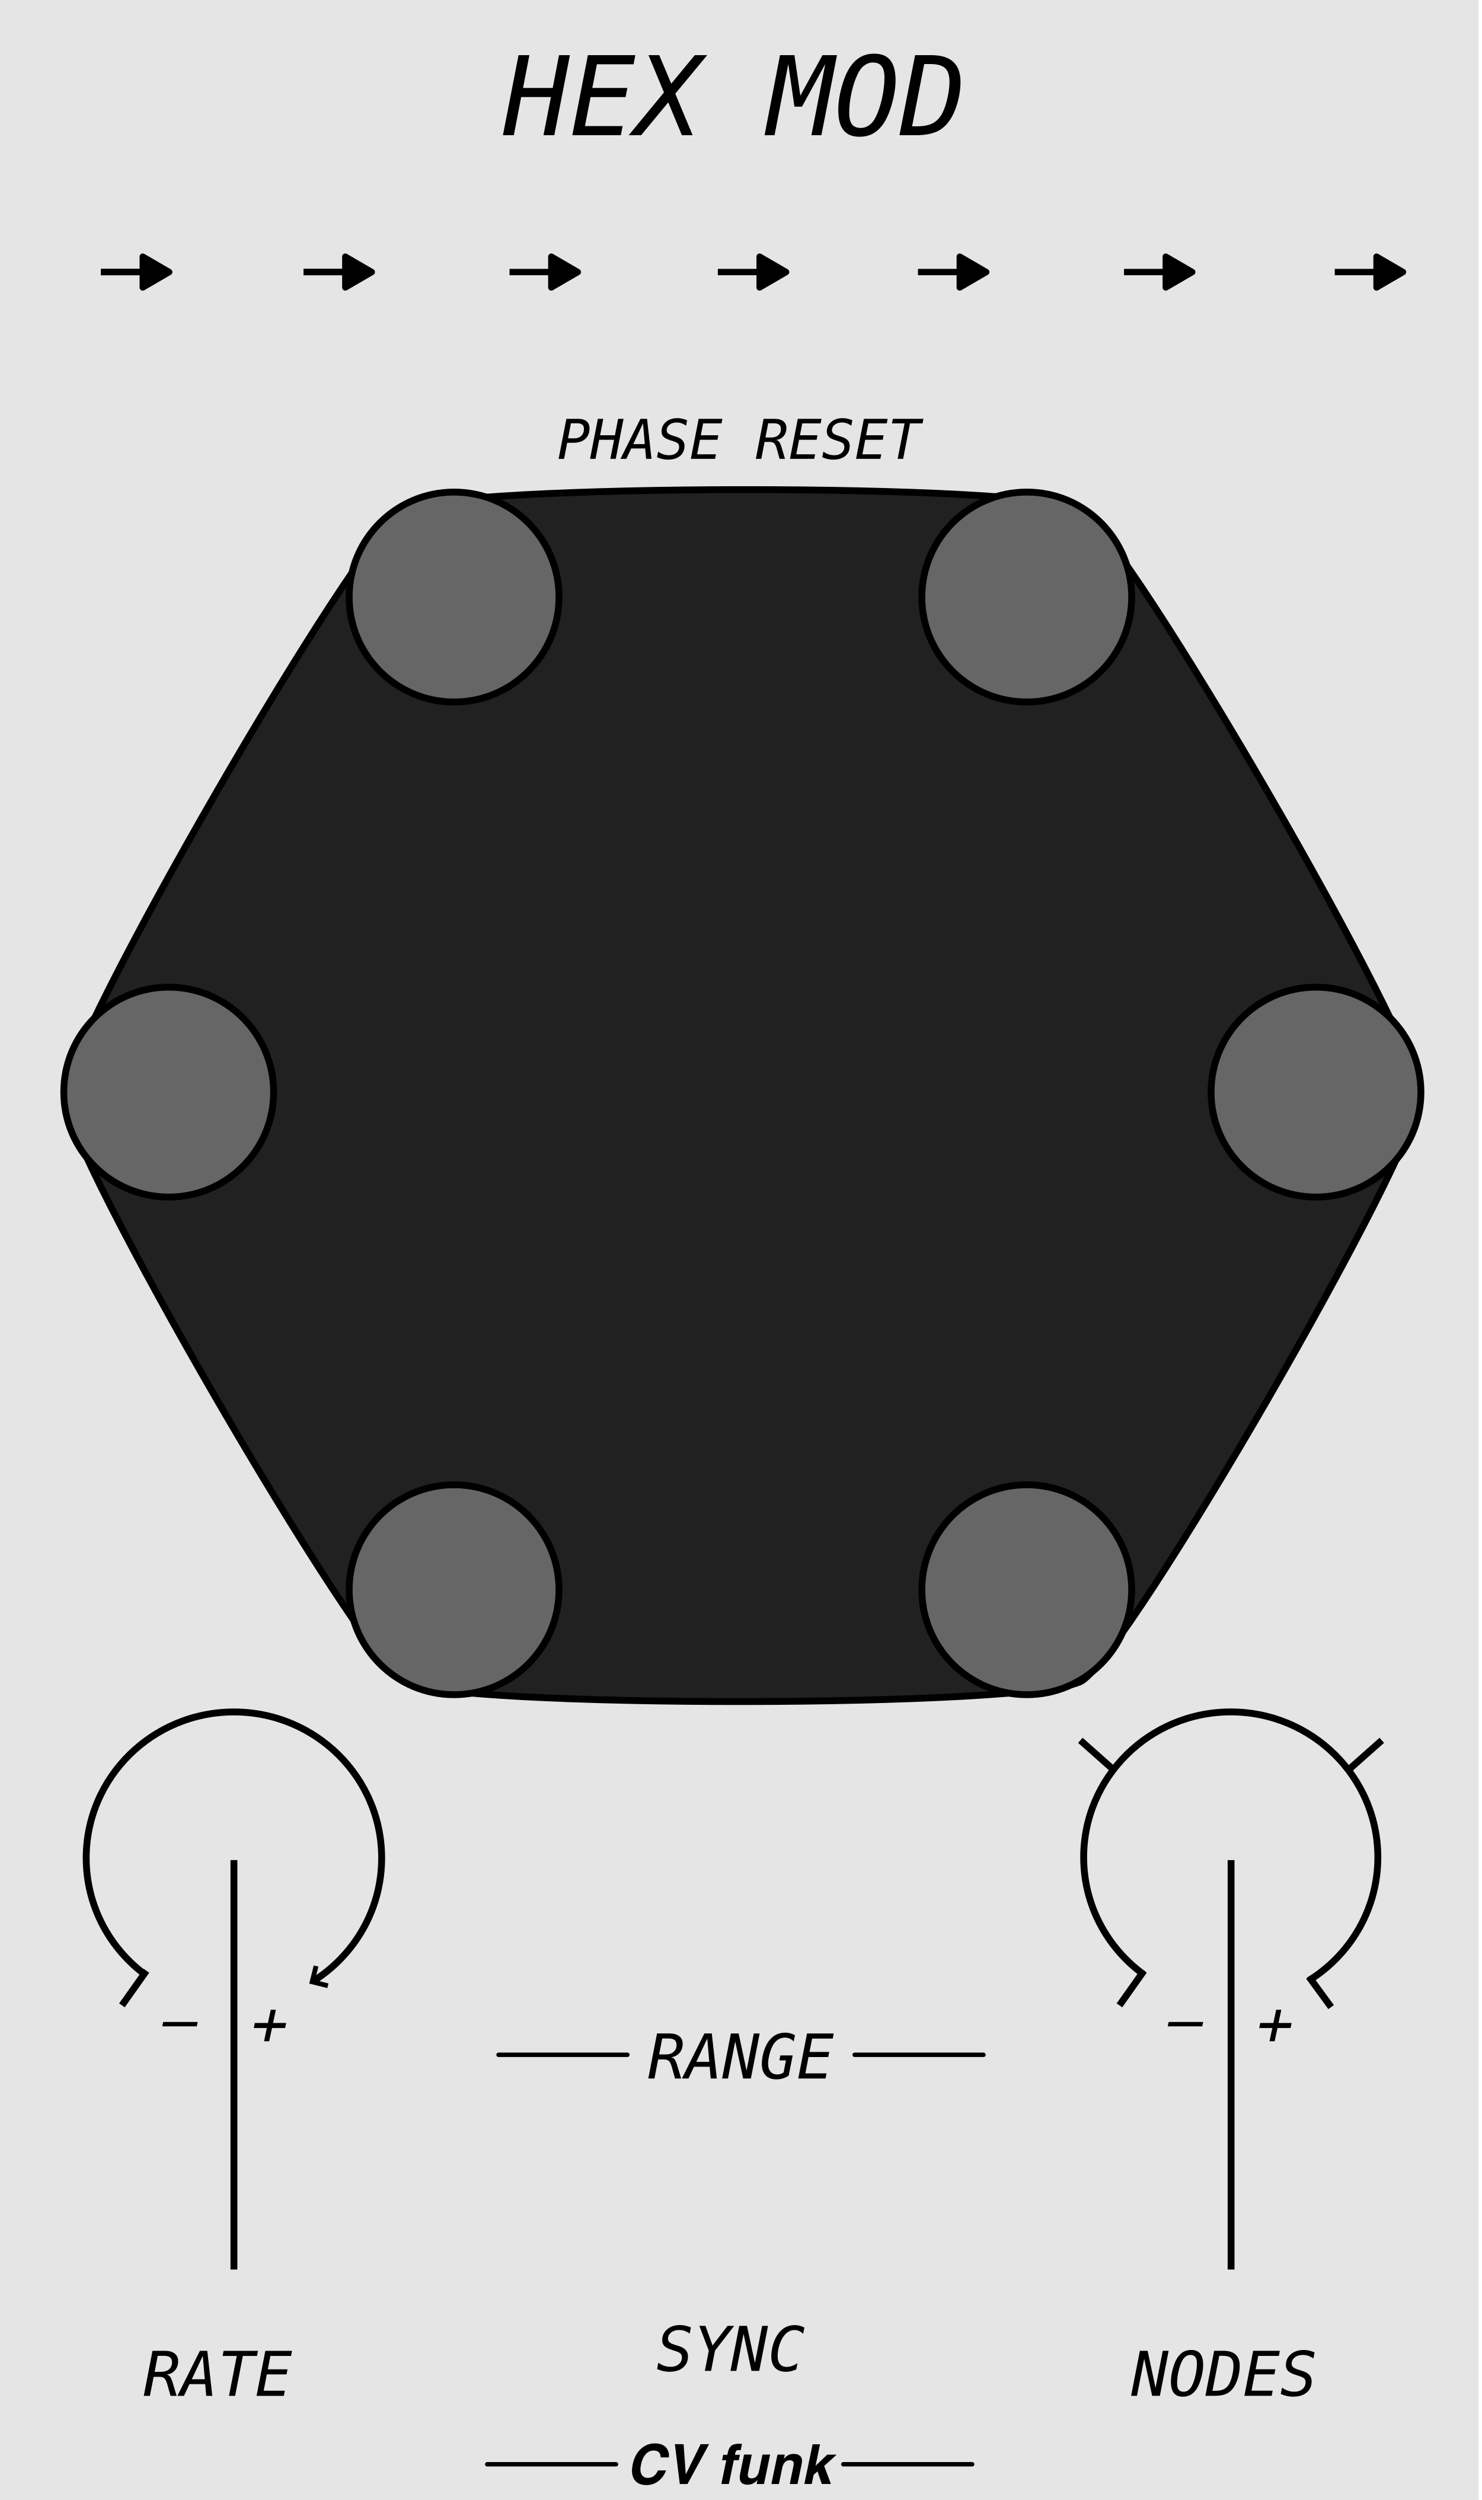 <?xml version="1.0" encoding="UTF-8" standalone="no"?>
<!-- Created with Inkscape (http://www.inkscape.org/) -->

<svg
   width="76.2mm"
   height="128.5mm"
   viewBox="0 0 76.2 128.5"
   version="1.1"
   id="svg8"
   inkscape:version="1.2 (dc2aeda, 2022-05-15)"
   sodipodi:docname="HexMod.svg"
   xml:space="preserve"
   xmlns:inkscape="http://www.inkscape.org/namespaces/inkscape"
   xmlns:sodipodi="http://sodipodi.sourceforge.net/DTD/sodipodi-0.dtd"
   xmlns="http://www.w3.org/2000/svg"
   xmlns:svg="http://www.w3.org/2000/svg"
   xmlns:rdf="http://www.w3.org/1999/02/22-rdf-syntax-ns#"
   xmlns:cc="http://creativecommons.org/ns#"
   xmlns:dc="http://purl.org/dc/elements/1.1/"
   xmlns:serif="http://www.serif.com/"><defs
     id="defs2" /><sodipodi:namedview
     id="base"
     pagecolor="#ffffff"
     bordercolor="#666666"
     borderopacity="1.0"
     inkscape:pageopacity="0.0"
     inkscape:pageshadow="2"
     inkscape:zoom="2.49"
     inkscape:cx="180.72289"
     inkscape:cy="404.41767"
     inkscape:document-units="mm"
     inkscape:current-layer="g1"
     showgrid="false"
     units="mm"
     inkscape:snap-bbox="true"
     inkscape:snap-page="true"
     inkscape:bbox-nodes="false"
     inkscape:snap-bbox-edge-midpoints="false"
     inkscape:window-width="1512"
     inkscape:window-height="900"
     inkscape:window-x="0"
     inkscape:window-y="38"
     inkscape:window-maximized="0"
     inkscape:snap-bbox-midpoints="true"
     inkscape:snap-nodes="false"
     inkscape:showpageshadow="2"
     inkscape:pagecheckerboard="0"
     inkscape:deskcolor="#d1d1d1" /><g
     id="g1"><rect
       id="rect1"
       x="-0.167"
       y="-0.389"
       width="76.2"
       height="129.943"
       style="clip-rule:evenodd;display:inline;fill:#e5e5e5;fill-rule:evenodd;stroke-width:0.433;stroke-linejoin:round;stroke-miterlimit:1.5;fill-opacity:1" /><path
       id="path128"
       d="m 34.332,125.934 c 0.06,0.127 0.079,0.254 0.058,0.382 h -0.419 c -0.006,-0.098 -0.026,-0.172 -0.058,-0.222 -0.057,-0.089 -0.161,-0.134 -0.311,-0.134 -0.152,0 -0.286,0.063 -0.4,0.188 -0.114,0.125 -0.195,0.303 -0.243,0.532 -0.048,0.23 -0.038,0.401 0.032,0.516 0.069,0.114 0.175,0.171 0.318,0.171 0.147,0 0.27,-0.049 0.368,-0.147 0.054,-0.052 0.105,-0.132 0.155,-0.237 h 0.415 c -0.083,0.223 -0.213,0.405 -0.391,0.545 -0.178,0.139 -0.384,0.209 -0.618,0.209 -0.289,0 -0.496,-0.094 -0.622,-0.283 -0.125,-0.19 -0.153,-0.45 -0.084,-0.781 0.074,-0.357 0.225,-0.633 0.453,-0.826 0.199,-0.168 0.424,-0.253 0.676,-0.253 0.338,0 0.561,0.113 0.67,0.339 z"
       style="clip-rule:evenodd;fill:#000000;fill-rule:nonzero;stroke-width:0.356;stroke-linejoin:round;stroke-miterlimit:1.5" /><path
       id="path129"
       d="m 35.26,127.189 0.764,-1.554 h 0.436 l -1.111,2.047 h -0.396 l -0.252,-2.047 h 0.448 z"
       style="clip-rule:evenodd;fill:#000000;fill-rule:nonzero;stroke-width:0.356;stroke-linejoin:round;stroke-miterlimit:1.5" /><path
       id="path130"
       d="m 38.043,126.181 -0.059,0.279 h -0.254 l -0.254,1.22 h -0.386 l 0.254,-1.22 H 37.127 l 0.058,-0.279 h 0.213 l 0.02,-0.097 c 0.034,-0.162 0.084,-0.274 0.15,-0.335 0.076,-0.09 0.22,-0.136 0.436,-0.136 0.025,0 0.047,7.1e-4 0.066,0.002 0.02,0.001 0.047,0.004 0.081,0.006 l -0.068,0.323 c -0.021,-0.003 -0.057,-0.005 -0.108,-0.006 -0.051,-10e-4 -0.089,0.01 -0.114,0.035 -0.025,0.025 -0.04,0.052 -0.046,0.081 -0.006,0.03 -0.015,0.072 -0.027,0.128 z"
       style="clip-rule:evenodd;fill:#000000;fill-rule:nonzero;stroke-width:0.356;stroke-linejoin:round;stroke-miterlimit:1.5" /><path
       id="path131"
       d="m 38.95,127.468 c -0.004,0.005 -0.016,0.018 -0.036,0.042 -0.019,0.023 -0.04,0.043 -0.064,0.061 -0.073,0.056 -0.14,0.093 -0.201,0.114 -0.061,0.02 -0.13,0.031 -0.206,0.031 -0.219,0 -0.351,-0.08 -0.393,-0.241 -0.024,-0.089 -0.017,-0.22 0.019,-0.393 l 0.189,-0.913 h 0.397 l -0.189,0.913 c -0.018,0.086 -0.022,0.151 -0.011,0.194 0.019,0.077 0.081,0.115 0.184,0.115 0.133,0 0.235,-0.055 0.307,-0.164 0.038,-0.059 0.067,-0.137 0.087,-0.234 l 0.171,-0.824 h 0.393 l -0.315,1.513 h -0.377 z"
       style="clip-rule:evenodd;fill:#000000;fill-rule:nonzero;stroke-width:0.356;stroke-linejoin:round;stroke-miterlimit:1.5" /><path
       id="path132"
       d="m 40.796,126.761 c 0.017,-0.08 0.02,-0.141 0.007,-0.183 -0.022,-0.078 -0.086,-0.117 -0.193,-0.117 -0.132,0 -0.234,0.057 -0.306,0.171 -0.038,0.06 -0.067,0.137 -0.086,0.231 l -0.17,0.819 h -0.386 l 0.314,-1.511 h 0.375 l -0.046,0.221 c 0.066,-0.077 0.125,-0.134 0.177,-0.168 0.092,-0.061 0.2,-0.091 0.322,-0.091 0.154,0 0.27,0.041 0.351,0.123 0.08,0.082 0.101,0.218 0.062,0.407 l -0.212,1.019 h -0.398 z"
       style="clip-rule:evenodd;fill:#000000;fill-rule:nonzero;stroke-width:0.356;stroke-linejoin:round;stroke-miterlimit:1.5" /><path
       id="path133"
       d="m 41.836,127.205 -0.098,0.476 h -0.381 l 0.425,-2.04 h 0.381 l -0.23,1.103 0.602,-0.57 h 0.481 l -0.64,0.58 0.347,0.927 h -0.468 l -0.22,-0.647 z"
       style="clip-rule:evenodd;fill:#000000;fill-rule:nonzero;stroke-width:0.356;stroke-linejoin:round;stroke-miterlimit:1.5" /><path
       id="path134"
       d="m 25.051,126.667 h 6.622"
       style="clip-rule:evenodd;fill:none;fill-rule:evenodd;stroke:#000000;stroke-width:0.228px;stroke-linecap:round;stroke-linejoin:round;stroke-miterlimit:1.5;stroke-opacity:1.0" /><path
       id="path135"
       d="m 43.361,126.667 h 6.622"
       style="clip-rule:evenodd;fill:none;fill-rule:evenodd;stroke:#000000;stroke-width:0.228px;stroke-linecap:round;stroke-linejoin:round;stroke-miterlimit:1.5;stroke-opacity:1.0" /><path
       style="font-style:italic;font-size:5.644px;font-family:Menlo;-inkscape-font-specification:'Menlo Italic';fill:#000000;stroke:none;stroke-width:0.353"
       d="m 26.662,2.834 h 0.557 l -0.325,1.687 h 1.524 l 0.325,-1.687 h 0.559 L 28.5,6.949 H 27.944 L 28.327,4.989 H 26.797 L 26.42,6.949 H 25.86 Z m 3.566,0 h 2.439 l -0.091,0.469 H 30.692 l -0.237,1.218 h 1.8 l -0.088,0.469 H 30.364 L 30.077,6.48 h 1.935 l -0.091,0.469 h -2.494 z m 3.117,0 h 0.551 l 0.617,1.466 1.213,-1.466 h 0.637 l -1.643,1.982 0.893,2.133 H 35.06 L 34.36,5.262 32.965,6.949 h -0.637 l 1.811,-2.197 z m 6.761,0 h 0.741 l 0.303,2.084 1.141,-2.084 h 0.744 L 42.234,6.949 h -0.513 L 42.432,3.292 41.236,5.483 H 40.848 L 40.531,3.292 39.825,6.949 h -0.513 z m 4.151,3.743 q 0.234,0 0.433,-0.141 0.198,-0.141 0.328,-0.402 0.204,-0.4 0.331,-0.967 0.127,-0.568 0.127,-1.091 0,-0.391 -0.146,-0.576 -0.143,-0.187 -0.446,-0.187 -0.234,0 -0.43,0.141 Q 44.257,3.493 44.127,3.755 43.918,4.16 43.791,4.722 43.664,5.284 43.664,5.808 q 0,0.394 0.143,0.582 0.146,0.187 0.449,0.187 z m 1.789,-2.439 q 0,0.303 -0.063,0.659 -0.061,0.356 -0.179,0.73 -0.08,0.254 -0.174,0.455 -0.091,0.201 -0.198,0.364 -0.243,0.35 -0.543,0.518 -0.3,0.165 -0.7,0.165 -0.554,0 -0.821,-0.339 -0.267,-0.339 -0.267,-1.045 0,-0.306 0.058,-0.656 0.061,-0.353 0.179,-0.728 0.08,-0.254 0.171,-0.455 0.094,-0.201 0.201,-0.364 0.243,-0.35 0.543,-0.515 0.3,-0.168 0.7,-0.168 0.557,0 0.824,0.339 0.27,0.336 0.27,1.039 z m 1.119,2.354 q 0.51,0 0.819,-0.171 0.309,-0.174 0.496,-0.562 0.149,-0.317 0.243,-0.755 0.096,-0.441 0.096,-0.808 0,-0.485 -0.226,-0.695 Q 48.366,3.292 47.834,3.292 h -0.314 l -0.623,3.2 z m 0.722,-3.657 q 0.752,0 1.124,0.342 0.375,0.342 0.375,1.036 0,0.446 -0.116,0.921 -0.116,0.474 -0.311,0.841 -0.287,0.526 -0.717,0.752 -0.427,0.223 -1.158,0.223 h -0.835 l 0.802,-4.115 z"
       id="text1"
       aria-label="HEX MOD" /><path
       sodipodi:type="star"
       style="opacity:1;fill:#212121;fill-opacity:1;stroke:#000000;stroke-width:0.292;stroke-dasharray:none;stroke-opacity:1"
       id="path1"
       inkscape:flatsided="true"
       sodipodi:sides="6"
       sodipodi:cx="2.6886282"
       sodipodi:cy="26.641863"
       sodipodi:r1="28.801231"
       sodipodi:r2="24.942596"
       sodipodi:arg1="-1.0463871"
       sodipodi:arg2="-0.52278833"
       inkscape:rounded="0.08"
       inkscape:randomized="0"
       d="m 17.109,1.711 c 1.994,1.154 14.382,22.65 14.38,24.954 -0.002,2.304 -12.424,23.78 -14.421,24.931 -1.996,1.15 -26.807,1.13 -28.801,-0.023 -1.994,-1.154 -14.382,-22.65 -14.38,-24.954 0.002,-2.304 12.424,-23.78 14.421,-24.931 1.996,-1.15 26.807,-1.13 28.801,0.023 z"
       transform="matrix(1.21,0,0,-1.207,34.908,88.472)" /><path
       d="m 17.755,13.192 1.362,0.792 -1.362,0.792 z"
       style="clip-rule:evenodd;fill:#000000;fill-rule:evenodd;stroke-width:0.326;stroke-linecap:square;stroke-linejoin:round;stroke-miterlimit:1.5;stroke:#000000;stroke-opacity:1;fill-opacity:1"
       id="path46" /><path
       d="m 15.769,13.984 h 2.258"
       style="clip-rule:evenodd;fill:#000000;fill-rule:evenodd;stroke:#000000;stroke-width:0.326px;stroke-linecap:square;stroke-linejoin:miter;stroke-miterlimit:1.5;stroke-opacity:1;fill-opacity:1"
       id="path47" /><path
       d="m 28.347,13.192 1.362,0.792 -1.362,0.792 z"
       style="clip-rule:evenodd;fill:#000000;fill-rule:evenodd;stroke-width:0.326;stroke-linecap:square;stroke-linejoin:round;stroke-miterlimit:1.5;stroke:#000000;stroke-opacity:1;fill-opacity:1"
       id="path48" /><path
       d="m 26.362,13.984 h 2.258"
       style="clip-rule:evenodd;fill:#000000;fill-rule:evenodd;stroke:#000000;stroke-width:0.326px;stroke-linecap:square;stroke-linejoin:miter;stroke-miterlimit:1.5;stroke-opacity:1;fill-opacity:1"
       id="path49" /><path
       d="m 39.058,13.192 1.362,0.792 -1.362,0.792 z"
       style="clip-rule:evenodd;fill:#000000;fill-rule:evenodd;stroke-width:0.326;stroke-linecap:square;stroke-linejoin:round;stroke-miterlimit:1.5;stroke:#000000;stroke-opacity:1;fill-opacity:1"
       id="path50" /><path
       d="m 37.072,13.984 h 2.258"
       style="clip-rule:evenodd;fill:#000000;fill-rule:evenodd;stroke:#000000;stroke-width:0.326px;stroke-linecap:square;stroke-linejoin:miter;stroke-miterlimit:1.5;stroke-opacity:1;fill-opacity:1"
       id="path51" /><path
       d="m 49.348,13.192 1.362,0.792 -1.362,0.792 z"
       style="clip-rule:evenodd;fill:#000000;fill-rule:evenodd;stroke-width:0.326;stroke-linecap:square;stroke-linejoin:round;stroke-miterlimit:1.5;stroke:#000000;stroke-opacity:1;fill-opacity:1"
       id="path52" /><path
       d="m 47.362,13.984 h 2.258"
       style="clip-rule:evenodd;fill:#000000;fill-rule:evenodd;stroke:#000000;stroke-width:0.326px;stroke-linecap:square;stroke-linejoin:miter;stroke-miterlimit:1.5;stroke-opacity:1;fill-opacity:1"
       id="path53" /><path
       d="m 59.94,13.192 1.362,0.792 -1.362,0.792 z"
       style="clip-rule:evenodd;fill:#000000;fill-rule:evenodd;stroke-width:0.326;stroke-linecap:square;stroke-linejoin:round;stroke-miterlimit:1.5;stroke:#000000;stroke-opacity:1;fill-opacity:1"
       id="path54" /><path
       d="m 57.955,13.984 h 2.258"
       style="clip-rule:evenodd;fill:#000000;fill-rule:evenodd;stroke:#000000;stroke-width:0.326px;stroke-linecap:square;stroke-linejoin:miter;stroke-miterlimit:1.5;stroke-opacity:1;fill-opacity:1"
       id="path55" /><path
       style="font-style:italic;font-size:3.175px;font-family:Menlo;-inkscape-font-specification:'Menlo Italic';fill:#000000;stroke-width:0.353"
       d="m 58.609,120.834 h 0.397 l 0.409,1.905 0.371,-1.905 h 0.302 l -0.451,2.315 h -0.397 l -0.409,-1.905 -0.372,1.905 h -0.301 z m 2.248,2.105 q 0.132,0 0.243,-0.079 0.112,-0.079 0.184,-0.226 0.115,-0.225 0.186,-0.544 0.071,-0.319 0.071,-0.614 0,-0.22 -0.082,-0.324 -0.081,-0.105 -0.251,-0.105 -0.132,0 -0.242,0.079 -0.11,0.079 -0.183,0.226 -0.118,0.228 -0.189,0.544 -0.071,0.316 -0.071,0.611 0,0.222 0.081,0.327 0.082,0.105 0.253,0.105 z m 1.006,-1.372 q 0,0.171 -0.036,0.371 -0.034,0.2 -0.101,0.411 -0.045,0.143 -0.098,0.256 -0.051,0.113 -0.112,0.205 -0.136,0.197 -0.305,0.291 -0.169,0.093 -0.394,0.093 -0.312,0 -0.462,-0.191 -0.15,-0.191 -0.15,-0.588 0,-0.172 0.033,-0.369 0.034,-0.198 0.101,-0.409 0.045,-0.143 0.096,-0.256 0.053,-0.113 0.113,-0.205 0.136,-0.197 0.305,-0.29 0.169,-0.095 0.394,-0.095 0.313,0 0.464,0.191 0.152,0.189 0.152,0.584 z m 0.629,1.324 q 0.287,0 0.46,-0.096 0.174,-0.098 0.279,-0.316 0.084,-0.178 0.136,-0.425 0.054,-0.248 0.054,-0.454 0,-0.273 -0.127,-0.391 -0.127,-0.118 -0.426,-0.118 h -0.177 l -0.35,1.8 z m 0.406,-2.057 q 0.423,0 0.633,0.192 0.211,0.192 0.211,0.583 0,0.251 -0.065,0.518 -0.065,0.267 -0.175,0.473 -0.161,0.296 -0.403,0.423 -0.24,0.126 -0.651,0.126 h -0.47 l 0.451,-2.315 z m 1.536,0 h 1.372 l -0.051,0.264 h -1.06 l -0.133,0.685 h 1.012 l -0.05,0.264 h -1.014 l -0.161,0.839 h 1.088 l -0.051,0.264 h -1.403 z m 3.156,0.079 -0.06,0.318 q -0.126,-0.091 -0.26,-0.138 -0.135,-0.046 -0.279,-0.046 -0.256,0 -0.417,0.127 -0.161,0.127 -0.161,0.324 0,0.11 0.076,0.178 0.076,0.068 0.276,0.13 l 0.188,0.06 q 0.253,0.077 0.369,0.208 0.118,0.129 0.118,0.329 0,0.364 -0.257,0.578 -0.257,0.212 -0.702,0.212 -0.161,0 -0.318,-0.036 -0.155,-0.034 -0.31,-0.104 l 0.064,-0.324 q 0.152,0.107 0.307,0.158 0.157,0.051 0.33,0.051 0.256,0 0.415,-0.136 0.16,-0.136 0.16,-0.346 0,-0.127 -0.068,-0.197 -0.068,-0.07 -0.274,-0.133 l -0.157,-0.051 q -0.285,-0.09 -0.4,-0.203 -0.113,-0.115 -0.113,-0.302 0,-0.343 0.256,-0.56 0.256,-0.219 0.668,-0.219 0.124,0 0.264,0.031 0.141,0.031 0.288,0.09 z"
       id="text10"
       aria-label="NODES" /><path
       style="font-style:italic;font-size:3.175px;font-family:Menlo;-inkscape-font-specification:'Menlo Italic';fill:#000000;stroke-width:0.353"
       d="m 8.562,122.057 q 0.112,0.022 0.178,0.104 0.068,0.082 0.152,0.357 l 0.188,0.633 h -0.312 l -0.164,-0.584 q -0.068,-0.242 -0.153,-0.318 -0.084,-0.076 -0.254,-0.076 h -0.298 l -0.191,0.978 h -0.315 l 0.448,-2.315 h 0.645 q 0.321,0 0.496,0.14 0.177,0.138 0.177,0.391 0,0.284 -0.161,0.47 -0.16,0.186 -0.436,0.222 z m -0.454,-0.964 -0.158,0.822 h 0.34 q 0.253,0 0.403,-0.132 0.152,-0.133 0.152,-0.353 0,-0.174 -0.098,-0.254 -0.098,-0.082 -0.309,-0.082 z m 2.318,0.003 -0.564,1.2 h 0.667 z m -0.149,-0.26 h 0.381 l 0.257,2.315 h -0.312 l -0.054,-0.603 H 9.743 l -0.285,0.603 h -0.336 z m 1.22,0 h 1.767 l -0.051,0.264 h -0.727 l -0.397,2.051 h -0.316 l 0.4,-2.051 h -0.727 z m 2.146,0 h 1.372 l -0.051,0.264 H 13.903 l -0.133,0.685 h 1.012 l -0.05,0.264 h -1.014 l -0.161,0.839 h 1.088 l -0.051,0.264 h -1.403 z"
       id="text9"
       aria-label="RATE" /><g
       id="g20"
       transform="translate(0.1)"><circle
         cx="23.248"
         cy="30.689"
         r="5.395"
         style="clip-rule:evenodd;opacity:1;fill:#666666;fill-opacity:1;fill-rule:evenodd;stroke:#000000;stroke-width:0.353;stroke-linecap:round;stroke-linejoin:round;stroke-miterlimit:1.5;stroke-dasharray:none;stroke-opacity:1"
         id="circle61" /><circle
         cx="52.693"
         cy="30.689"
         r="5.395"
         style="clip-rule:evenodd;opacity:1;fill:#666666;fill-opacity:1;fill-rule:evenodd;stroke:#000000;stroke-width:0.353;stroke-linecap:round;stroke-linejoin:round;stroke-miterlimit:1.5;stroke-dasharray:none;stroke-opacity:1"
         id="circle3" /><circle
         cx="23.248"
         cy="81.714"
         r="5.395"
         style="clip-rule:evenodd;opacity:1;fill:#666666;fill-opacity:1;fill-rule:evenodd;stroke:#000000;stroke-width:0.353;stroke-linecap:round;stroke-linejoin:round;stroke-miterlimit:1.5;stroke-dasharray:none;stroke-opacity:1"
         id="circle4" /><circle
         cx="52.693"
         cy="81.714"
         r="5.395"
         style="clip-rule:evenodd;opacity:1;fill:#666666;fill-opacity:1;fill-rule:evenodd;stroke:#000000;stroke-width:0.353;stroke-linecap:round;stroke-linejoin:round;stroke-miterlimit:1.5;stroke-dasharray:none;stroke-opacity:1"
         id="circle5" /><circle
         cx="8.575"
         cy="56.136"
         r="5.395"
         style="clip-rule:evenodd;opacity:1;fill:#666666;fill-opacity:1;fill-rule:evenodd;stroke:#000000;stroke-width:0.353;stroke-linecap:round;stroke-linejoin:round;stroke-miterlimit:1.5;stroke-dasharray:none;stroke-opacity:1"
         id="circle6" /><circle
         cx="67.564"
         cy="56.136"
         r="5.395"
         style="clip-rule:evenodd;opacity:1;fill:#666666;fill-opacity:1;fill-rule:evenodd;stroke:#000000;stroke-width:0.353;stroke-linecap:round;stroke-linejoin:round;stroke-miterlimit:1.5;stroke-dasharray:none;stroke-opacity:1"
         id="circle7" /></g><g
       id="g7"
       transform="matrix(1,0,0,1,-6.603,-3.309)"
       style="stroke:#000000;stroke-opacity:1"><path
         id="path401"
         serif:id="path40"
         d="m 23.463,105.38 -0.811,-0.202 0.202,-0.812"
         style="clip-rule:evenodd;display:inline;fill:none;fill-rule:evenodd;stroke:#000000;stroke-width:0.246px;stroke-linecap:butt;stroke-linejoin:miter;stroke-miterlimit:10;stroke-opacity:1" /><path
         id="path411"
         serif:id="path41"
         d="m 14.138,104.862 c -1.882,-1.367 -3.103,-3.569 -3.103,-6.051 0,-4.142 3.403,-7.505 7.596,-7.505 4.192,0 7.596,3.363 7.596,7.505 0,2.135 -0.904,4.063 -2.355,5.43 -0.373,0.351 -0.781,0.666 -1.22,0.937"
         style="clip-rule:evenodd;display:inline;fill:none;fill-rule:evenodd;stroke:#000000;stroke-width:0.353;stroke-linecap:butt;stroke-linejoin:round;stroke-miterlimit:1.5;stroke-opacity:1;stroke-dasharray:none" /><path
         d="m 14.031,104.752 -1.056,1.491"
         style="clip-rule:evenodd;display:inline;fill:none;fill-rule:evenodd;stroke:#000000;stroke-width:0.353;stroke-linecap:square;stroke-linejoin:round;stroke-miterlimit:1.5;stroke-opacity:1;stroke-dasharray:none"
         id="path67" /></g><g
       id="g9"
       transform="matrix(1,0,0,1,44.685,-3.309)"
       style="stroke:#000000;stroke-opacity:1"><path
         id="path7"
         serif:id="path40"
         d="m 23.463,105.38 -0.811,-0.202 0.202,-0.812"
         style="clip-rule:evenodd;display:none;fill:none;fill-rule:evenodd;stroke:#000000;stroke-width:0.246px;stroke-linecap:butt;stroke-linejoin:miter;stroke-miterlimit:10;stroke-opacity:1"
         inkscape:label="path7" /><path
         id="path8"
         serif:id="path41"
         d="m 14.124,104.802 c -1.873,-1.361 -3.09,-3.553 -3.09,-6.025 0,-4.124 3.389,-7.473 7.563,-7.473 4.174,0 7.563,3.348 7.563,7.473 0,2.126 -0.9,4.045 -2.344,5.407 -0.371,0.35 -0.778,0.663 -1.215,0.933"
         style="clip-rule:evenodd;display:inline;fill:none;fill-rule:evenodd;stroke:#000000;stroke-width:0.353;stroke-linecap:butt;stroke-linejoin:round;stroke-miterlimit:1.5;stroke-opacity:1;stroke-dasharray:none" /><path
         d="m 14.031,104.752 -1.056,1.491"
         style="clip-rule:evenodd;display:inline;fill:none;fill-rule:evenodd;stroke:#000000;stroke-width:0.353;stroke-linecap:square;stroke-linejoin:round;stroke-miterlimit:1.5;stroke-opacity:1;stroke-dasharray:none"
         id="path9"
         inkscape:label="path9" /><path
         d="m 10.996,92.881 1.5,1.331"
         style="clip-rule:evenodd;display:inline;fill:none;fill-rule:evenodd;stroke:#000000;stroke-width:0.353;stroke-linecap:square;stroke-linejoin:round;stroke-miterlimit:1.5;stroke-opacity:1;stroke-dasharray:none"
         id="path2"
         inkscape:label="path2"
         sodipodi:nodetypes="cc" /><path
         d="m 26.231,92.881 -1.5,1.331"
         style="clip-rule:evenodd;display:inline;fill:none;fill-rule:evenodd;stroke:#000000;stroke-width:0.353;stroke-linecap:square;stroke-linejoin:round;stroke-miterlimit:1.5;stroke-opacity:1;stroke-dasharray:none"
         id="path3"
         inkscape:label="path2"
         sodipodi:nodetypes="cc" /><path
         d="m 22.72,105.058 0.934,1.277"
         style="clip-rule:evenodd;display:inline;fill:none;fill-rule:evenodd;stroke:#000000;stroke-width:0.353;stroke-linecap:square;stroke-linejoin:round;stroke-miterlimit:1.5;stroke-opacity:1;stroke-dasharray:none"
         id="path4"
         inkscape:label="path9"
         sodipodi:nodetypes="cc" /></g><g
       id="g19"
       transform="translate(0.663,-3.904)"
       style="stroke:none;stroke-opacity:1;fill:#000000"><path
         d="m 11.139,106.438 v 2.816"
         style="clip-rule:evenodd;fill:#000000;fill-rule:evenodd;stroke:none;stroke-width:0.264px;stroke-linecap:square;stroke-linejoin:round;stroke-miterlimit:1.5;stroke-opacity:1"
         id="path66" /><path
         d="m 12.384,108.148 0.054,-0.26 h 0.674 l 0.145,-0.679 h 0.264 l -0.145,0.679 h 0.674 l -0.054,0.26 h -0.674 l -0.144,0.678 h -0.265 l 0.144,-0.678 z"
         style="clip-rule:evenodd;fill:#000000;fill-rule:nonzero;stroke:none;stroke-width:0.352;stroke-linecap:square;stroke-linejoin:round;stroke-miterlimit:1.5;stroke-opacity:1"
         id="path69" /><path
         d="m 7.728,107.836 h 1.775 l -0.05,0.227 h -1.774 z"
         style="clip-rule:evenodd;fill:#000000;fill-rule:nonzero;stroke-width:0.352;stroke-linecap:square;stroke-linejoin:round;stroke-miterlimit:1.5;stroke:none;stroke-opacity:1"
         id="path70" /></g><g
       id="g18"
       transform="translate(0.43,-3.904)"
       style="fill:#000000;stroke:none;stroke-opacity:1"><path
         d="m 63.099,106.438 v 2.816"
         style="clip-rule:evenodd;fill:#000000;fill-rule:evenodd;stroke:none;stroke-width:0.264px;stroke-linecap:square;stroke-linejoin:round;stroke-miterlimit:1.5;stroke-opacity:1"
         id="path10" /><path
         d="m 64.315,108.148 0.054,-0.26 h 0.674 l 0.145,-0.679 h 0.264 l -0.145,0.679 h 0.674 l -0.054,0.26 H 65.254 l -0.144,0.678 h -0.265 l 0.144,-0.678 z"
         style="clip-rule:evenodd;fill:#000000;fill-rule:nonzero;stroke:none;stroke-width:0.352;stroke-linecap:square;stroke-linejoin:round;stroke-miterlimit:1.5;stroke-opacity:1"
         id="path11" /><path
         d="m 59.659,107.836 h 1.775 l -0.05,0.227 h -1.774 z"
         style="clip-rule:evenodd;fill:#000000;fill-rule:nonzero;stroke:none;stroke-width:0.352;stroke-linecap:square;stroke-linejoin:round;stroke-miterlimit:1.5;stroke-opacity:1"
         id="path12" /></g><path
       d="m 70.777,13.192 1.362,0.792 -1.362,0.792 z"
       style="clip-rule:evenodd;fill:#000000;fill-rule:evenodd;stroke-width:0.326;stroke-linecap:square;stroke-linejoin:round;stroke-miterlimit:1.5;stroke:#000000;stroke-opacity:1;fill-opacity:1"
       id="path13" /><path
       d="m 68.792,13.984 h 2.258"
       style="clip-rule:evenodd;fill:#000000;fill-rule:evenodd;stroke:#000000;stroke-width:0.326px;stroke-linecap:square;stroke-linejoin:miter;stroke-miterlimit:1.5;stroke-opacity:1;fill-opacity:1"
       id="path14" /><path
       d="m 15.769,13.984 h 2.258"
       style="clip-rule:evenodd;fill:#000000;fill-rule:evenodd;stroke:#000000;stroke-width:0.326px;stroke-linecap:square;stroke-linejoin:miter;stroke-miterlimit:1.5;stroke-opacity:1;fill-opacity:1"
       id="path15" /><path
       d="m 7.34,13.192 1.362,0.792 -1.362,0.792 z"
       style="clip-rule:evenodd;fill:#000000;fill-rule:evenodd;stroke-width:0.326;stroke-linecap:square;stroke-linejoin:round;stroke-miterlimit:1.5;stroke:#000000;stroke-opacity:1;fill-opacity:1"
       id="path16" /><path
       d="m 5.355,13.984 h 2.258"
       style="clip-rule:evenodd;fill:#000000;fill-rule:evenodd;stroke:#000000;stroke-width:0.326px;stroke-linecap:square;stroke-linejoin:miter;stroke-miterlimit:1.5;stroke-opacity:1;fill-opacity:1"
       id="path17" /><path
       d="m 5.355,13.984 h 2.258"
       style="clip-rule:evenodd;fill:#000000;fill-rule:evenodd;stroke:#000000;stroke-width:0.326px;stroke-linecap:square;stroke-linejoin:miter;stroke-miterlimit:1.5;stroke-opacity:1;fill-opacity:1"
       id="path18" /><path
       style="font-style:italic;font-size:2.822px;font-family:Menlo;-inkscape-font-specification:'Menlo Italic';text-align:end;text-anchor:end;fill:#000000;stroke-width:0.353;stroke-linejoin:round"
       d="m 29.356,21.758 -0.15,0.773 h 0.322 q 0.227,0 0.362,-0.131 0.136,-0.132 0.136,-0.351 0,-0.149 -0.085,-0.219 -0.085,-0.072 -0.265,-0.072 z m -0.234,-0.229 h 0.606 q 0.284,0 0.433,0.127 0.149,0.127 0.149,0.367 0,0.343 -0.22,0.54 -0.22,0.197 -0.606,0.197 h -0.321 l -0.161,0.827 h -0.28 z m 1.618,0 h 0.278 l -0.163,0.843 h 0.762 l 0.163,-0.843 h 0.28 l -0.401,2.057 h -0.278 l 0.192,-0.98 h -0.765 l -0.189,0.98 h -0.28 z m 2.322,0.232 -0.502,1.067 h 0.593 z m -0.132,-0.232 h 0.339 l 0.229,2.057 h -0.277 l -0.048,-0.536 h -0.717 l -0.254,0.536 h -0.299 z m 2.399,0.07 -0.054,0.282 q -0.112,-0.081 -0.232,-0.123 -0.12,-0.041 -0.248,-0.041 -0.227,0 -0.371,0.113 -0.143,0.113 -0.143,0.288 0,0.098 0.068,0.158 0.068,0.061 0.245,0.116 l 0.167,0.054 q 0.225,0.069 0.328,0.185 0.105,0.114 0.105,0.292 0,0.324 -0.229,0.514 -0.229,0.189 -0.624,0.189 -0.143,0 -0.282,-0.032 -0.138,-0.03 -0.276,-0.092 l 0.057,-0.288 q 0.135,0.095 0.273,0.141 0.139,0.045 0.294,0.045 0.227,0 0.369,-0.121 0.142,-0.121 0.142,-0.307 0,-0.113 -0.061,-0.175 -0.061,-0.062 -0.244,-0.119 l -0.139,-0.045 q -0.254,-0.08 -0.356,-0.181 -0.101,-0.102 -0.101,-0.269 0,-0.305 0.227,-0.497 0.227,-0.194 0.594,-0.194 0.11,0 0.234,0.028 0.125,0.028 0.256,0.08 z m 0.593,-0.07 h 1.22 l -0.045,0.234 H 36.153 l -0.119,0.609 h 0.9 l -0.044,0.234 h -0.901 l -0.143,0.746 h 0.967 l -0.045,0.234 h -1.247 z m 3.98,1.086 q 0.099,0.019 0.158,0.092 0.061,0.073 0.135,0.317 l 0.167,0.562 h -0.277 l -0.146,-0.52 q -0.061,-0.215 -0.136,-0.282 -0.074,-0.068 -0.226,-0.068 h -0.265 l -0.169,0.87 h -0.28 l 0.398,-2.057 h 0.573 q 0.285,0 0.441,0.124 0.157,0.123 0.157,0.347 0,0.252 -0.143,0.418 -0.142,0.165 -0.387,0.197 z m -0.404,-0.857 -0.141,0.73 h 0.302 q 0.225,0 0.358,-0.117 0.135,-0.119 0.135,-0.314 0,-0.154 -0.087,-0.226 -0.087,-0.073 -0.274,-0.073 z m 1.521,-0.229 h 1.22 l -0.045,0.234 H 41.25 l -0.119,0.609 h 0.9 l -0.044,0.234 h -0.901 l -0.143,0.746 h 0.967 l -0.045,0.234 h -1.247 z m 2.806,0.07 -0.054,0.282 q -0.112,-0.081 -0.232,-0.123 -0.12,-0.041 -0.248,-0.041 -0.227,0 -0.371,0.113 -0.143,0.113 -0.143,0.288 0,0.098 0.068,0.158 0.068,0.061 0.245,0.116 l 0.167,0.054 q 0.225,0.069 0.328,0.185 0.105,0.114 0.105,0.292 0,0.324 -0.229,0.514 -0.229,0.189 -0.624,0.189 -0.143,0 -0.282,-0.032 -0.138,-0.03 -0.276,-0.092 l 0.057,-0.288 q 0.135,0.095 0.273,0.141 0.139,0.045 0.294,0.045 0.227,0 0.369,-0.121 0.142,-0.121 0.142,-0.307 0,-0.113 -0.061,-0.175 -0.061,-0.062 -0.244,-0.119 l -0.139,-0.045 q -0.254,-0.08 -0.356,-0.181 -0.101,-0.102 -0.101,-0.269 0,-0.305 0.227,-0.497 0.227,-0.194 0.594,-0.194 0.11,0 0.234,0.028 0.125,0.028 0.256,0.08 z m 0.593,-0.07 h 1.22 l -0.045,0.234 h -0.943 l -0.119,0.609 h 0.9 l -0.044,0.234 h -0.901 l -0.143,0.746 h 0.967 l -0.045,0.234 H 44.016 Z m 1.491,0 h 1.571 l -0.045,0.234 h -0.646 l -0.353,1.823 h -0.281 l 0.356,-1.823 H 45.862 Z"
       id="text2"
       aria-label="PHASE RESET" /><path
       style="fill:none;stroke:#000000;stroke-width:0.353;stroke-dasharray:none;stroke-opacity:1"
       d="M 12.028,95.611 V 116.657"
       id="path20" /><path
       style="fill:none;stroke:#000000;stroke-width:0.353;stroke-dasharray:none;stroke-opacity:1"
       d="M 63.298,95.611 V 116.657"
       id="path21" /><g
       aria-label="SYNC"
       id="text31575"
       style="font-style:italic;font-size:3.175px;font-family:Menlo;-inkscape-font-specification:'Menlo Italic';text-align:center;text-anchor:middle;fill:#000000;stroke-width:0.353"
       transform="translate(-0.115,0.4)"><path
         d="m 35.638,119.232 -0.06,0.318 q -0.126,-0.091 -0.26,-0.138 -0.135,-0.046 -0.279,-0.046 -0.256,0 -0.417,0.127 -0.161,0.127 -0.161,0.324 0,0.11 0.076,0.178 0.076,0.068 0.276,0.13 l 0.188,0.06 q 0.253,0.077 0.369,0.208 0.118,0.129 0.118,0.329 0,0.364 -0.257,0.578 -0.257,0.212 -0.702,0.212 -0.161,0 -0.318,-0.036 -0.155,-0.034 -0.31,-0.104 l 0.064,-0.324 q 0.152,0.107 0.307,0.158 0.157,0.051 0.33,0.051 0.256,0 0.415,-0.136 0.16,-0.136 0.16,-0.346 0,-0.127 -0.068,-0.197 -0.068,-0.07 -0.274,-0.133 l -0.157,-0.051 q -0.285,-0.09 -0.4,-0.203 -0.113,-0.115 -0.113,-0.302 0,-0.343 0.256,-0.56 0.256,-0.219 0.668,-0.219 0.124,0 0.264,0.031 0.141,0.031 0.288,0.09 z"
         id="path32061"
         style="fill:#000000" /><path
         d="m 36.074,119.153 h 0.313 l 0.366,1.009 0.77,-1.009 h 0.338 l -0.984,1.276 -0.2,1.039 h -0.321 l 0.203,-1.039 z"
         id="path32063"
         style="fill:#000000" /><path
         d="m 38.125,119.153 h 0.397 l 0.409,1.905 0.371,-1.905 h 0.302 l -0.451,2.315 h -0.397 l -0.409,-1.905 -0.372,1.905 h -0.301 z"
         id="path32065"
         style="fill:#000000" /><path
         d="m 41.058,121.386 q -0.13,0.064 -0.264,0.095 -0.132,0.033 -0.273,0.033 -0.357,0 -0.553,-0.206 -0.195,-0.206 -0.195,-0.578 0,-0.341 0.109,-0.676 0.109,-0.335 0.285,-0.547 0.166,-0.202 0.366,-0.298 0.2,-0.096 0.456,-0.096 0.124,0 0.246,0.033 0.122,0.033 0.239,0.095 l -0.064,0.321 q -0.099,-0.098 -0.209,-0.146 -0.11,-0.048 -0.234,-0.048 -0.147,0 -0.273,0.064 -0.126,0.062 -0.236,0.191 -0.161,0.191 -0.26,0.488 -0.098,0.298 -0.098,0.597 0,0.268 0.121,0.411 0.121,0.143 0.349,0.143 0.132,0 0.271,-0.05 0.141,-0.05 0.278,-0.144 z"
         id="path32067"
         style="fill:#000000" /></g><g
       aria-label="RANGE"
       id="text32059"
       style="font-style:italic;font-size:3.175px;font-family:Menlo;-inkscape-font-specification:'Menlo Italic';text-align:center;text-anchor:middle;fill:#000000;stroke-width:0.353"
       transform="translate(0.411,-0.8)"><path
         d="m 34.092,106.544 q 0.112,0.022 0.178,0.104 0.068,0.082 0.152,0.357 l 0.188,0.633 h -0.312 l -0.164,-0.584 q -0.068,-0.242 -0.153,-0.318 -0.084,-0.076 -0.254,-0.076 h -0.298 l -0.191,0.978 h -0.315 l 0.448,-2.315 h 0.645 q 0.321,0 0.496,0.14 0.177,0.138 0.177,0.391 0,0.284 -0.161,0.47 -0.16,0.186 -0.436,0.222 z m -0.454,-0.964 -0.158,0.822 h 0.34 q 0.253,0 0.403,-0.132 0.152,-0.133 0.152,-0.353 0,-0.174 -0.098,-0.254 -0.098,-0.082 -0.309,-0.082 z"
         id="path32070"
         style="fill:#000000" /><path
         d="m 35.955,105.583 -0.564,1.2 H 36.058 Z m -0.149,-0.26 h 0.381 l 0.257,2.315 h -0.312 l -0.054,-0.603 h -0.806 l -0.285,0.603 h -0.336 z"
         id="path32072"
         style="fill:#000000" /><path
         d="m 37.169,105.323 h 0.397 l 0.409,1.905 0.371,-1.905 h 0.302 l -0.451,2.315 H 37.8 l -0.409,-1.905 -0.372,1.905 h -0.301 z"
         id="path32074"
         style="fill:#000000" /><path
         d="m 40.141,107.488 q -0.135,0.096 -0.295,0.146 -0.16,0.048 -0.341,0.048 -0.36,0 -0.553,-0.208 -0.192,-0.209 -0.192,-0.595 0,-0.14 0.025,-0.296 0.026,-0.158 0.076,-0.33 0.054,-0.181 0.127,-0.327 0.073,-0.147 0.16,-0.251 0.166,-0.202 0.366,-0.298 0.202,-0.096 0.459,-0.096 0.124,0 0.246,0.033 0.124,0.033 0.243,0.095 l -0.064,0.321 q -0.101,-0.098 -0.212,-0.146 -0.11,-0.048 -0.236,-0.048 -0.152,0 -0.285,0.065 -0.133,0.064 -0.239,0.189 -0.068,0.081 -0.129,0.202 -0.06,0.121 -0.107,0.271 -0.053,0.177 -0.081,0.332 -0.026,0.155 -0.026,0.281 0,0.265 0.122,0.409 0.122,0.144 0.347,0.144 0.105,0 0.189,-0.028 0.084,-0.029 0.141,-0.084 l 0.118,-0.609 h -0.336 l 0.047,-0.257 h 0.636 z"
         id="path32076"
         style="fill:#000000" /><path
         d="m 41.084,105.323 h 1.372 l -0.051,0.264 h -1.06 l -0.133,0.685 h 1.012 l -0.05,0.264 h -1.014 l -0.161,0.839 h 1.088 l -0.051,0.264 h -1.403 z"
         id="path32078"
         style="fill:#000000" /></g><path
       id="path32378"
       d="m 25.634,105.62 h 6.622"
       style="clip-rule:evenodd;fill:none;fill-rule:evenodd;stroke:#000000;stroke-width:0.228px;stroke-linecap:round;stroke-linejoin:round;stroke-miterlimit:1.5" /><path
       id="path32380"
       d="m 43.944,105.62 h 6.622"
       style="clip-rule:evenodd;fill:none;fill-rule:evenodd;stroke:#000000;stroke-width:0.228px;stroke-linecap:round;stroke-linejoin:round;stroke-miterlimit:1.5" /></g></svg>
